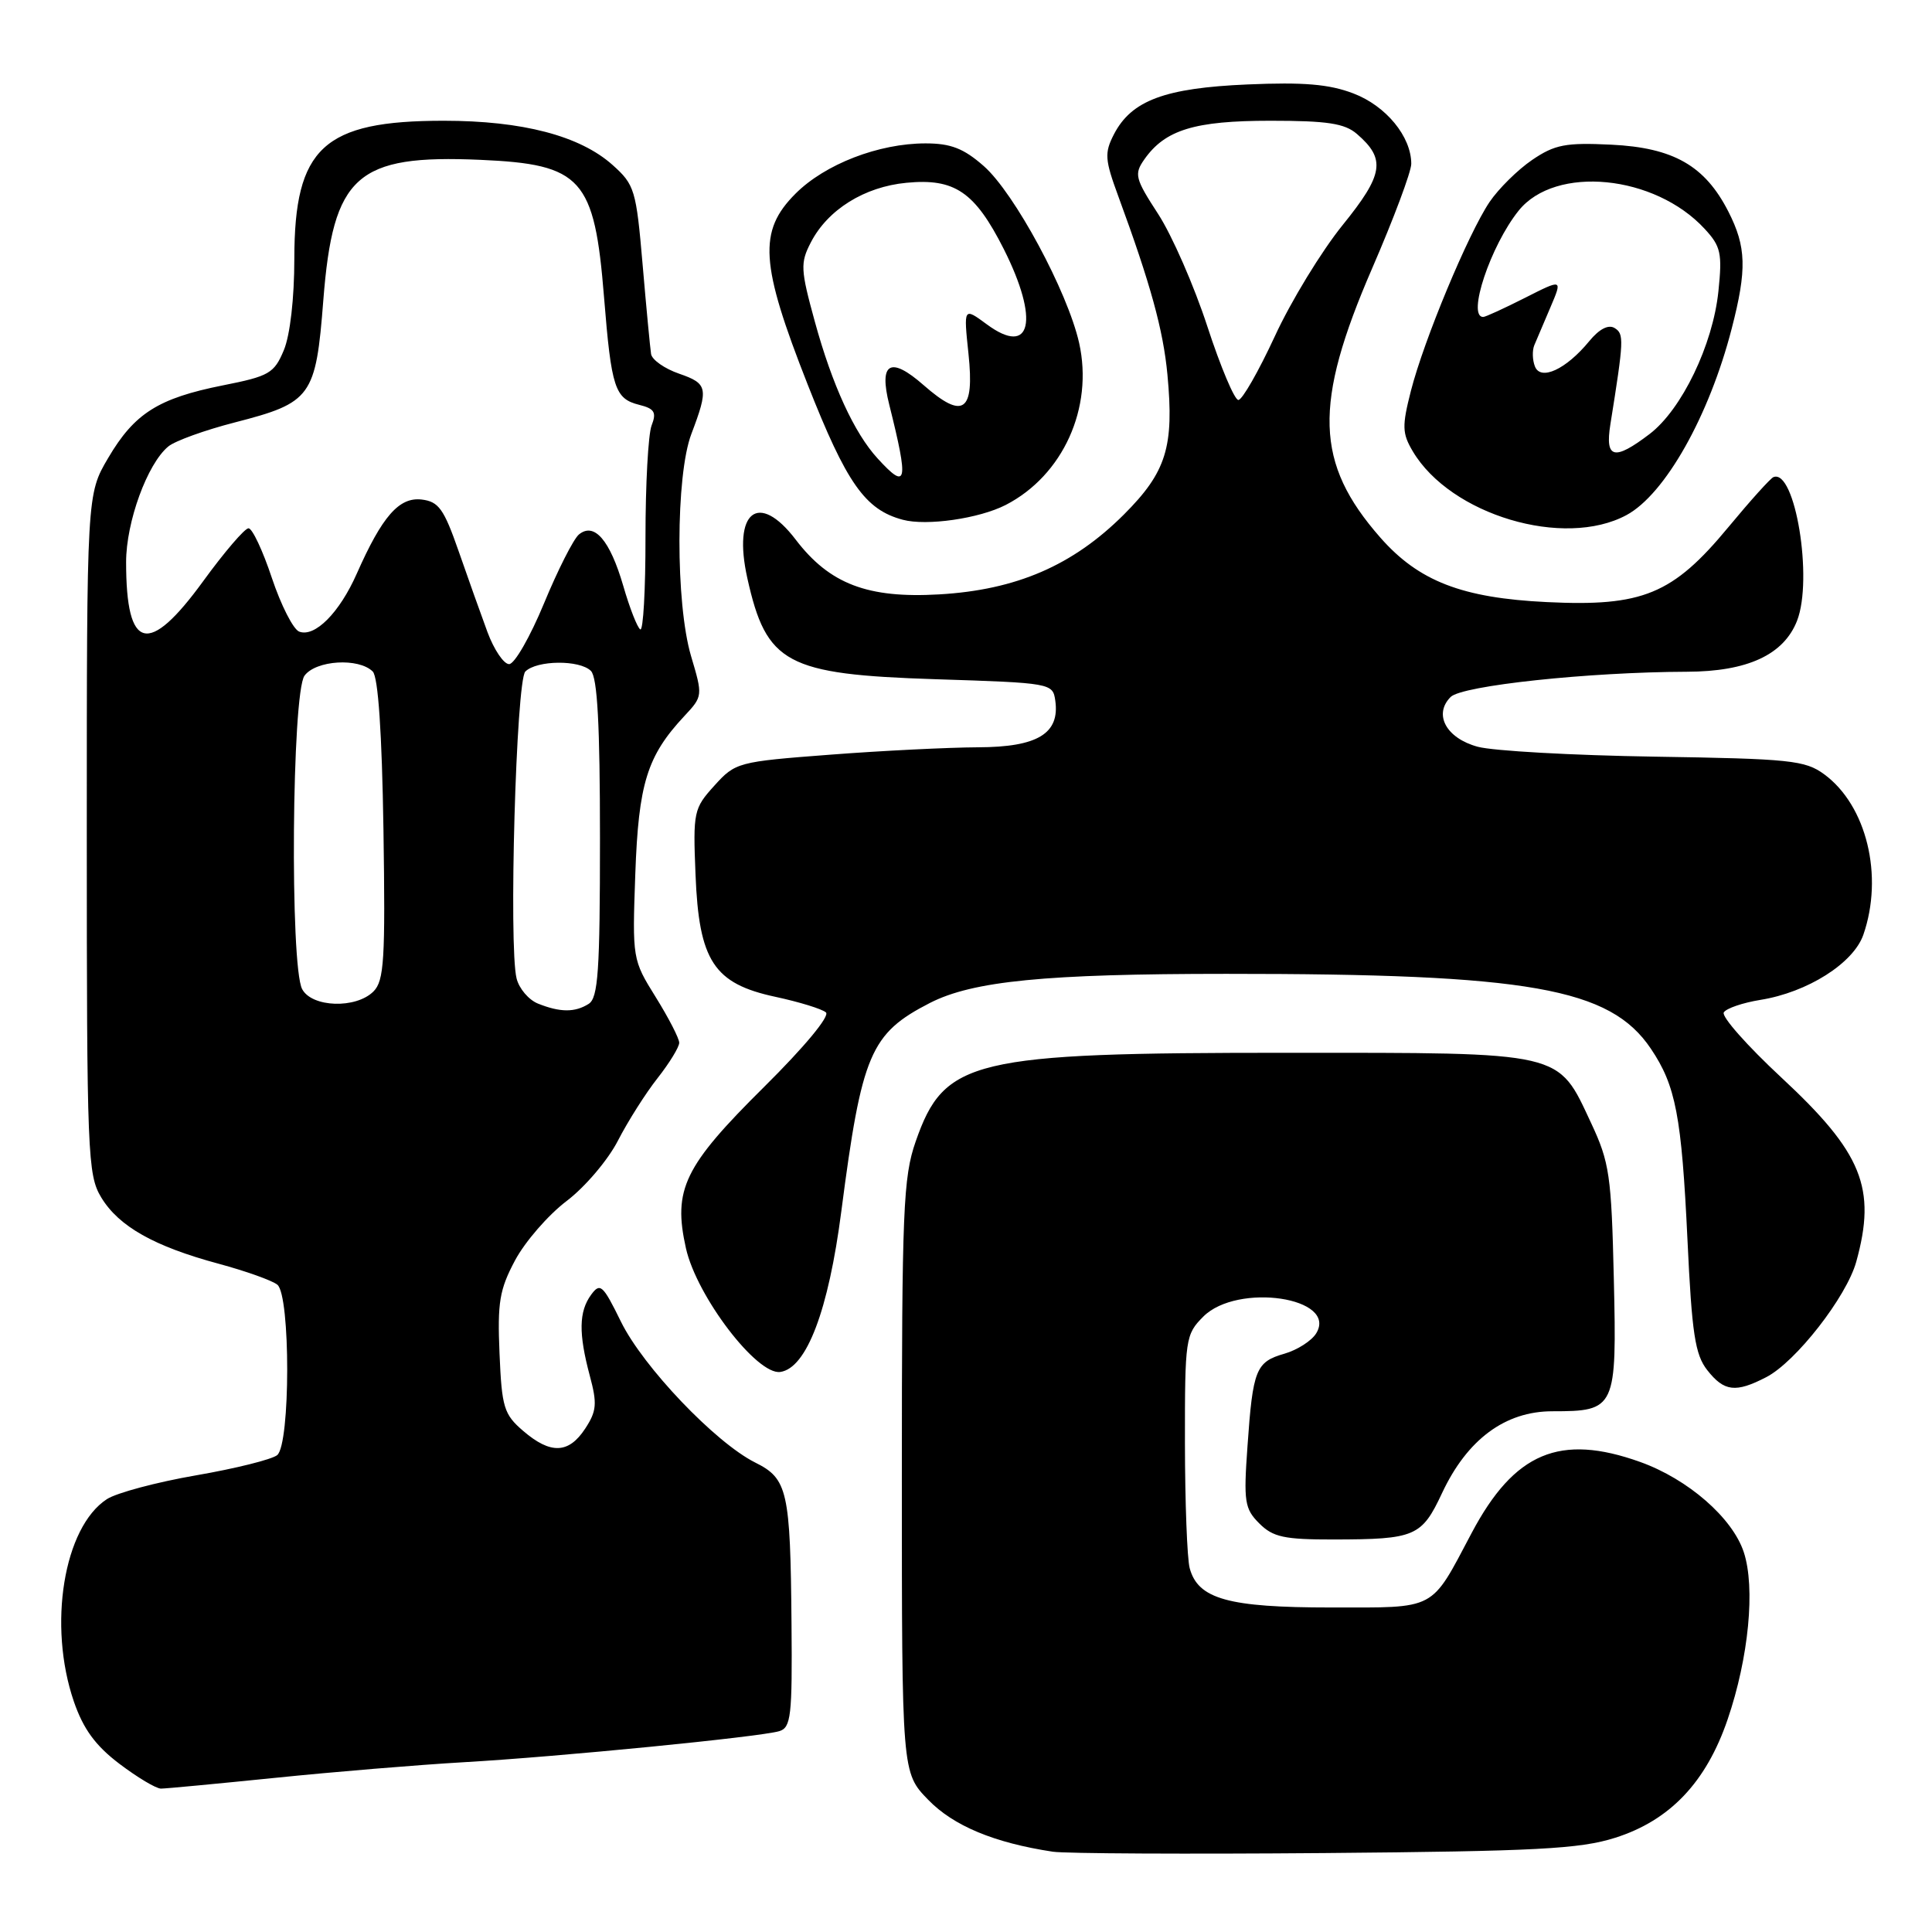 <?xml version="1.0" encoding="UTF-8" standalone="no"?>
<!DOCTYPE svg PUBLIC "-//W3C//DTD SVG 1.1//EN" "http://www.w3.org/Graphics/SVG/1.1/DTD/svg11.dtd" >
<svg xmlns="http://www.w3.org/2000/svg" xmlns:xlink="http://www.w3.org/1999/xlink" version="1.1" viewBox="0 0 256 256">
 <g >
 <path fill="currentColor"
d=" M 214.00 243.52 C 221.26 241.23 226.08 236.16 228.92 227.83 C 231.72 219.64 232.61 210.38 231.06 205.67 C 229.56 201.12 223.67 195.99 217.34 193.72 C 206.70 189.91 200.66 192.45 195.00 203.13 C 189.49 213.53 190.49 213.00 176.33 213.00 C 162.76 213.00 158.74 211.88 157.64 207.79 C 157.30 206.53 157.02 199.07 157.01 191.20 C 157.00 177.35 157.08 176.83 159.45 174.45 C 163.98 169.93 177.32 171.92 174.40 176.68 C 173.79 177.67 171.90 178.88 170.20 179.37 C 166.41 180.46 166.01 181.44 165.30 191.61 C 164.77 198.99 164.92 199.92 166.86 201.86 C 168.68 203.68 170.15 204.00 176.75 203.99 C 187.53 203.97 188.38 203.60 191.08 197.84 C 194.41 190.73 199.44 187.00 205.70 187.00 C 214.09 187.00 214.24 186.67 213.84 169.44 C 213.52 155.76 213.27 154.02 210.84 148.83 C 206.35 139.24 207.49 139.50 170.54 139.50 C 128.73 139.50 125.13 140.36 121.33 151.26 C 119.68 155.99 119.50 160.32 119.50 195.69 C 119.50 234.89 119.50 234.89 122.99 238.48 C 126.33 241.93 131.72 244.18 139.50 245.36 C 141.15 245.61 157.35 245.69 175.50 245.54 C 203.54 245.30 209.33 245.00 214.00 243.52 Z  M 36.50 235.57 C 44.20 234.78 55.45 233.85 61.50 233.50 C 74.07 232.78 100.64 230.16 103.25 229.39 C 104.81 228.92 104.99 227.41 104.88 215.18 C 104.73 197.53 104.37 195.93 100.06 193.79 C 94.79 191.15 85.21 181.11 82.28 175.13 C 79.88 170.24 79.53 169.92 78.32 171.57 C 76.70 173.80 76.65 176.67 78.15 182.29 C 79.15 186.00 79.06 186.98 77.54 189.30 C 75.35 192.64 72.95 192.72 69.32 189.60 C 66.77 187.41 66.49 186.49 66.19 179.35 C 65.90 172.59 66.18 170.88 68.25 167.00 C 69.57 164.53 72.64 160.99 75.08 159.14 C 77.51 157.30 80.57 153.70 81.88 151.14 C 83.19 148.59 85.55 144.86 87.13 142.86 C 88.71 140.85 90.00 138.74 90.00 138.17 C 90.00 137.60 88.60 134.88 86.89 132.13 C 83.80 127.17 83.78 127.04 84.18 115.81 C 84.61 103.80 85.74 100.17 90.69 94.87 C 93.13 92.26 93.13 92.19 91.57 86.94 C 89.50 79.96 89.52 62.99 91.61 57.50 C 93.91 51.43 93.79 50.83 90.00 49.52 C 88.08 48.86 86.40 47.69 86.27 46.91 C 86.15 46.14 85.64 40.80 85.15 35.06 C 84.30 25.15 84.09 24.47 81.17 21.86 C 76.84 17.99 69.23 16.00 58.79 16.00 C 42.85 16.00 39.01 19.55 39.00 34.28 C 39.00 39.52 38.44 44.41 37.61 46.40 C 36.33 49.47 35.66 49.85 29.55 51.06 C 20.97 52.77 17.81 54.77 14.33 60.69 C 11.50 65.50 11.50 65.50 11.50 110.50 C 11.50 153.02 11.61 155.67 13.41 158.66 C 15.74 162.51 20.42 165.15 29.00 167.46 C 32.58 168.43 36.06 169.67 36.75 170.23 C 38.50 171.65 38.49 191.35 36.73 192.81 C 36.04 193.38 31.20 194.59 25.98 195.49 C 20.77 196.39 15.45 197.81 14.17 198.64 C 8.44 202.36 6.32 215.35 9.79 225.47 C 11.05 229.12 12.65 231.31 15.83 233.72 C 18.21 235.52 20.68 237.00 21.33 237.00 C 21.97 237.00 28.80 236.35 36.50 235.57 Z  M 234.04 182.48 C 237.95 180.46 244.67 171.84 245.96 167.20 C 248.67 157.43 246.77 152.75 236.04 142.78 C 231.51 138.57 228.08 134.69 228.41 134.15 C 228.74 133.61 230.92 132.87 233.26 132.49 C 239.50 131.49 245.58 127.64 246.90 123.87 C 249.61 116.07 247.34 106.73 241.72 102.60 C 239.18 100.74 237.21 100.54 219.22 100.26 C 208.37 100.09 197.84 99.50 195.81 98.95 C 191.63 97.82 189.91 94.66 192.22 92.35 C 193.73 90.84 210.51 89.05 223.50 89.01 C 231.55 88.99 236.36 86.76 238.12 82.25 C 240.27 76.73 237.86 62.07 234.99 63.22 C 234.60 63.37 231.91 66.36 229.01 69.86 C 221.65 78.75 217.66 80.40 204.97 79.78 C 193.73 79.24 187.98 77.01 182.90 71.23 C 174.24 61.37 174.00 53.59 181.82 35.55 C 184.67 28.98 187.00 22.75 187.00 21.71 C 187.00 18.10 183.66 14.03 179.33 12.38 C 176.12 11.15 172.72 10.87 165.30 11.19 C 154.34 11.66 149.92 13.31 147.60 17.80 C 146.33 20.27 146.39 21.14 148.19 26.03 C 152.46 37.64 154.13 43.72 154.69 49.63 C 155.59 59.21 154.56 62.54 148.92 68.18 C 142.16 74.93 134.67 78.17 124.44 78.76 C 114.97 79.31 109.92 77.38 105.44 71.51 C 100.49 65.02 97.05 67.76 99.03 76.63 C 101.55 87.95 104.18 89.36 123.95 90.00 C 139.31 90.49 139.50 90.53 139.83 92.83 C 140.45 97.20 137.48 99.00 129.60 99.02 C 125.69 99.04 116.88 99.47 110.00 100.00 C 97.76 100.93 97.44 101.02 94.66 104.10 C 91.92 107.12 91.82 107.57 92.16 115.87 C 92.61 127.34 94.58 130.34 102.77 132.09 C 105.92 132.77 108.92 133.69 109.44 134.15 C 109.99 134.63 106.59 138.73 101.26 144.01 C 90.63 154.54 89.15 157.60 90.89 165.40 C 92.32 171.78 100.31 182.25 103.40 181.79 C 106.88 181.28 109.78 173.64 111.48 160.50 C 114.19 139.63 115.33 136.95 123.21 132.90 C 128.90 129.99 138.50 129.04 162.50 129.04 C 202.65 129.03 213.33 130.91 218.75 138.96 C 222.05 143.86 222.82 147.87 223.60 164.30 C 224.18 176.72 224.61 179.50 226.22 181.55 C 228.46 184.40 229.98 184.58 234.04 182.48 Z  M 215.52 68.25 C 220.62 65.50 226.47 55.14 229.46 43.54 C 231.49 35.69 231.40 32.71 229.02 28.04 C 225.92 21.96 221.75 19.57 213.50 19.17 C 207.46 18.88 206.02 19.15 203.02 21.19 C 201.11 22.49 198.57 25.00 197.37 26.77 C 194.54 30.98 188.67 45.07 186.95 51.80 C 185.76 56.47 185.79 57.42 187.20 59.80 C 192.20 68.23 207.23 72.72 215.52 68.25 Z  M 133.26 66.91 C 140.85 63.00 144.91 54.04 142.99 45.44 C 141.46 38.64 134.42 25.58 130.36 22.01 C 127.69 19.66 125.98 19.00 122.64 19.00 C 116.43 19.00 109.32 21.75 105.41 25.66 C 100.44 30.63 100.72 34.95 107.02 50.95 C 112.18 64.05 114.63 67.54 119.62 68.87 C 122.78 69.72 129.75 68.71 133.26 66.91 Z  M 71.28 132.98 C 70.06 132.49 68.78 130.99 68.45 129.65 C 67.39 125.42 68.39 90.20 69.61 88.98 C 71.13 87.47 76.81 87.41 78.30 88.90 C 79.16 89.76 79.50 96.06 79.50 111.09 C 79.50 128.65 79.26 132.23 78.00 133.02 C 76.18 134.17 74.22 134.16 71.28 132.98 Z  M 40.04 131.07 C 38.40 128.01 38.67 91.83 40.35 89.53 C 41.86 87.48 47.53 87.13 49.39 88.98 C 50.11 89.70 50.61 97.09 50.81 109.92 C 51.07 127.17 50.90 129.95 49.49 131.37 C 47.17 133.69 41.34 133.50 40.04 131.07 Z  M 64.59 83.75 C 63.73 81.41 62.00 76.58 60.76 73.00 C 58.81 67.41 58.12 66.46 55.86 66.19 C 52.88 65.85 50.64 68.41 47.28 76.00 C 44.99 81.19 41.71 84.49 39.64 83.69 C 38.86 83.39 37.23 80.19 36.02 76.57 C 34.82 72.96 33.43 70.00 32.93 70.00 C 32.43 70.00 29.73 73.15 26.93 77.00 C 19.67 86.98 16.71 86.25 16.71 74.48 C 16.71 69.16 19.52 61.45 22.30 59.16 C 23.19 58.42 27.16 56.99 31.13 55.97 C 41.27 53.36 41.85 52.57 42.84 39.79 C 44.14 23.22 47.22 20.46 63.67 21.18 C 77.11 21.77 78.77 23.62 80.04 39.40 C 81.01 51.44 81.47 52.83 84.69 53.64 C 86.73 54.15 87.02 54.63 86.34 56.38 C 85.89 57.55 85.53 64.20 85.53 71.17 C 85.54 78.14 85.23 83.64 84.84 83.40 C 84.45 83.16 83.43 80.56 82.58 77.61 C 80.81 71.55 78.73 69.15 76.70 70.83 C 75.99 71.43 73.91 75.53 72.08 79.96 C 70.25 84.38 68.18 88.00 67.46 88.00 C 66.75 88.00 65.46 86.09 64.59 83.75 Z  M 159.98 43.25 C 158.23 37.89 155.30 31.19 153.47 28.37 C 150.40 23.65 150.26 23.08 151.63 21.12 C 154.38 17.20 158.29 16.00 168.34 16.00 C 175.89 16.00 178.18 16.35 179.80 17.75 C 183.66 21.08 183.34 23.11 177.90 29.83 C 175.11 33.28 171.06 39.91 168.92 44.56 C 166.77 49.20 164.60 53.00 164.09 53.00 C 163.58 53.00 161.73 48.61 159.98 43.25 Z  M 213.38 56.25 C 215.18 45.00 215.21 44.25 213.95 43.47 C 213.13 42.96 211.91 43.59 210.58 45.21 C 207.51 48.95 204.13 50.51 203.38 48.54 C 203.05 47.69 203.02 46.44 203.30 45.75 C 203.59 45.06 204.55 42.80 205.44 40.72 C 207.05 36.94 207.05 36.94 202.06 39.47 C 199.31 40.86 196.83 42.00 196.53 42.00 C 194.35 42.00 197.50 32.56 201.23 27.91 C 206.09 21.85 219.28 23.15 225.89 30.34 C 228.02 32.64 228.22 33.57 227.70 38.58 C 226.97 45.69 222.84 54.26 218.58 57.51 C 213.89 61.08 212.66 60.79 213.38 56.25 Z  M 116.29 60.75 C 113.19 57.37 110.27 51.01 107.97 42.62 C 106.07 35.71 106.03 34.84 107.44 32.12 C 109.68 27.78 114.53 24.75 120.11 24.22 C 126.50 23.60 129.17 25.42 133.00 32.99 C 137.76 42.44 136.66 47.34 130.75 42.97 C 127.68 40.71 127.68 40.71 128.33 46.89 C 129.14 54.61 127.65 55.65 122.38 51.03 C 117.97 47.16 116.43 48.04 117.83 53.62 C 120.43 64.02 120.21 65.04 116.29 60.75 Z "/>
</g>
</svg>